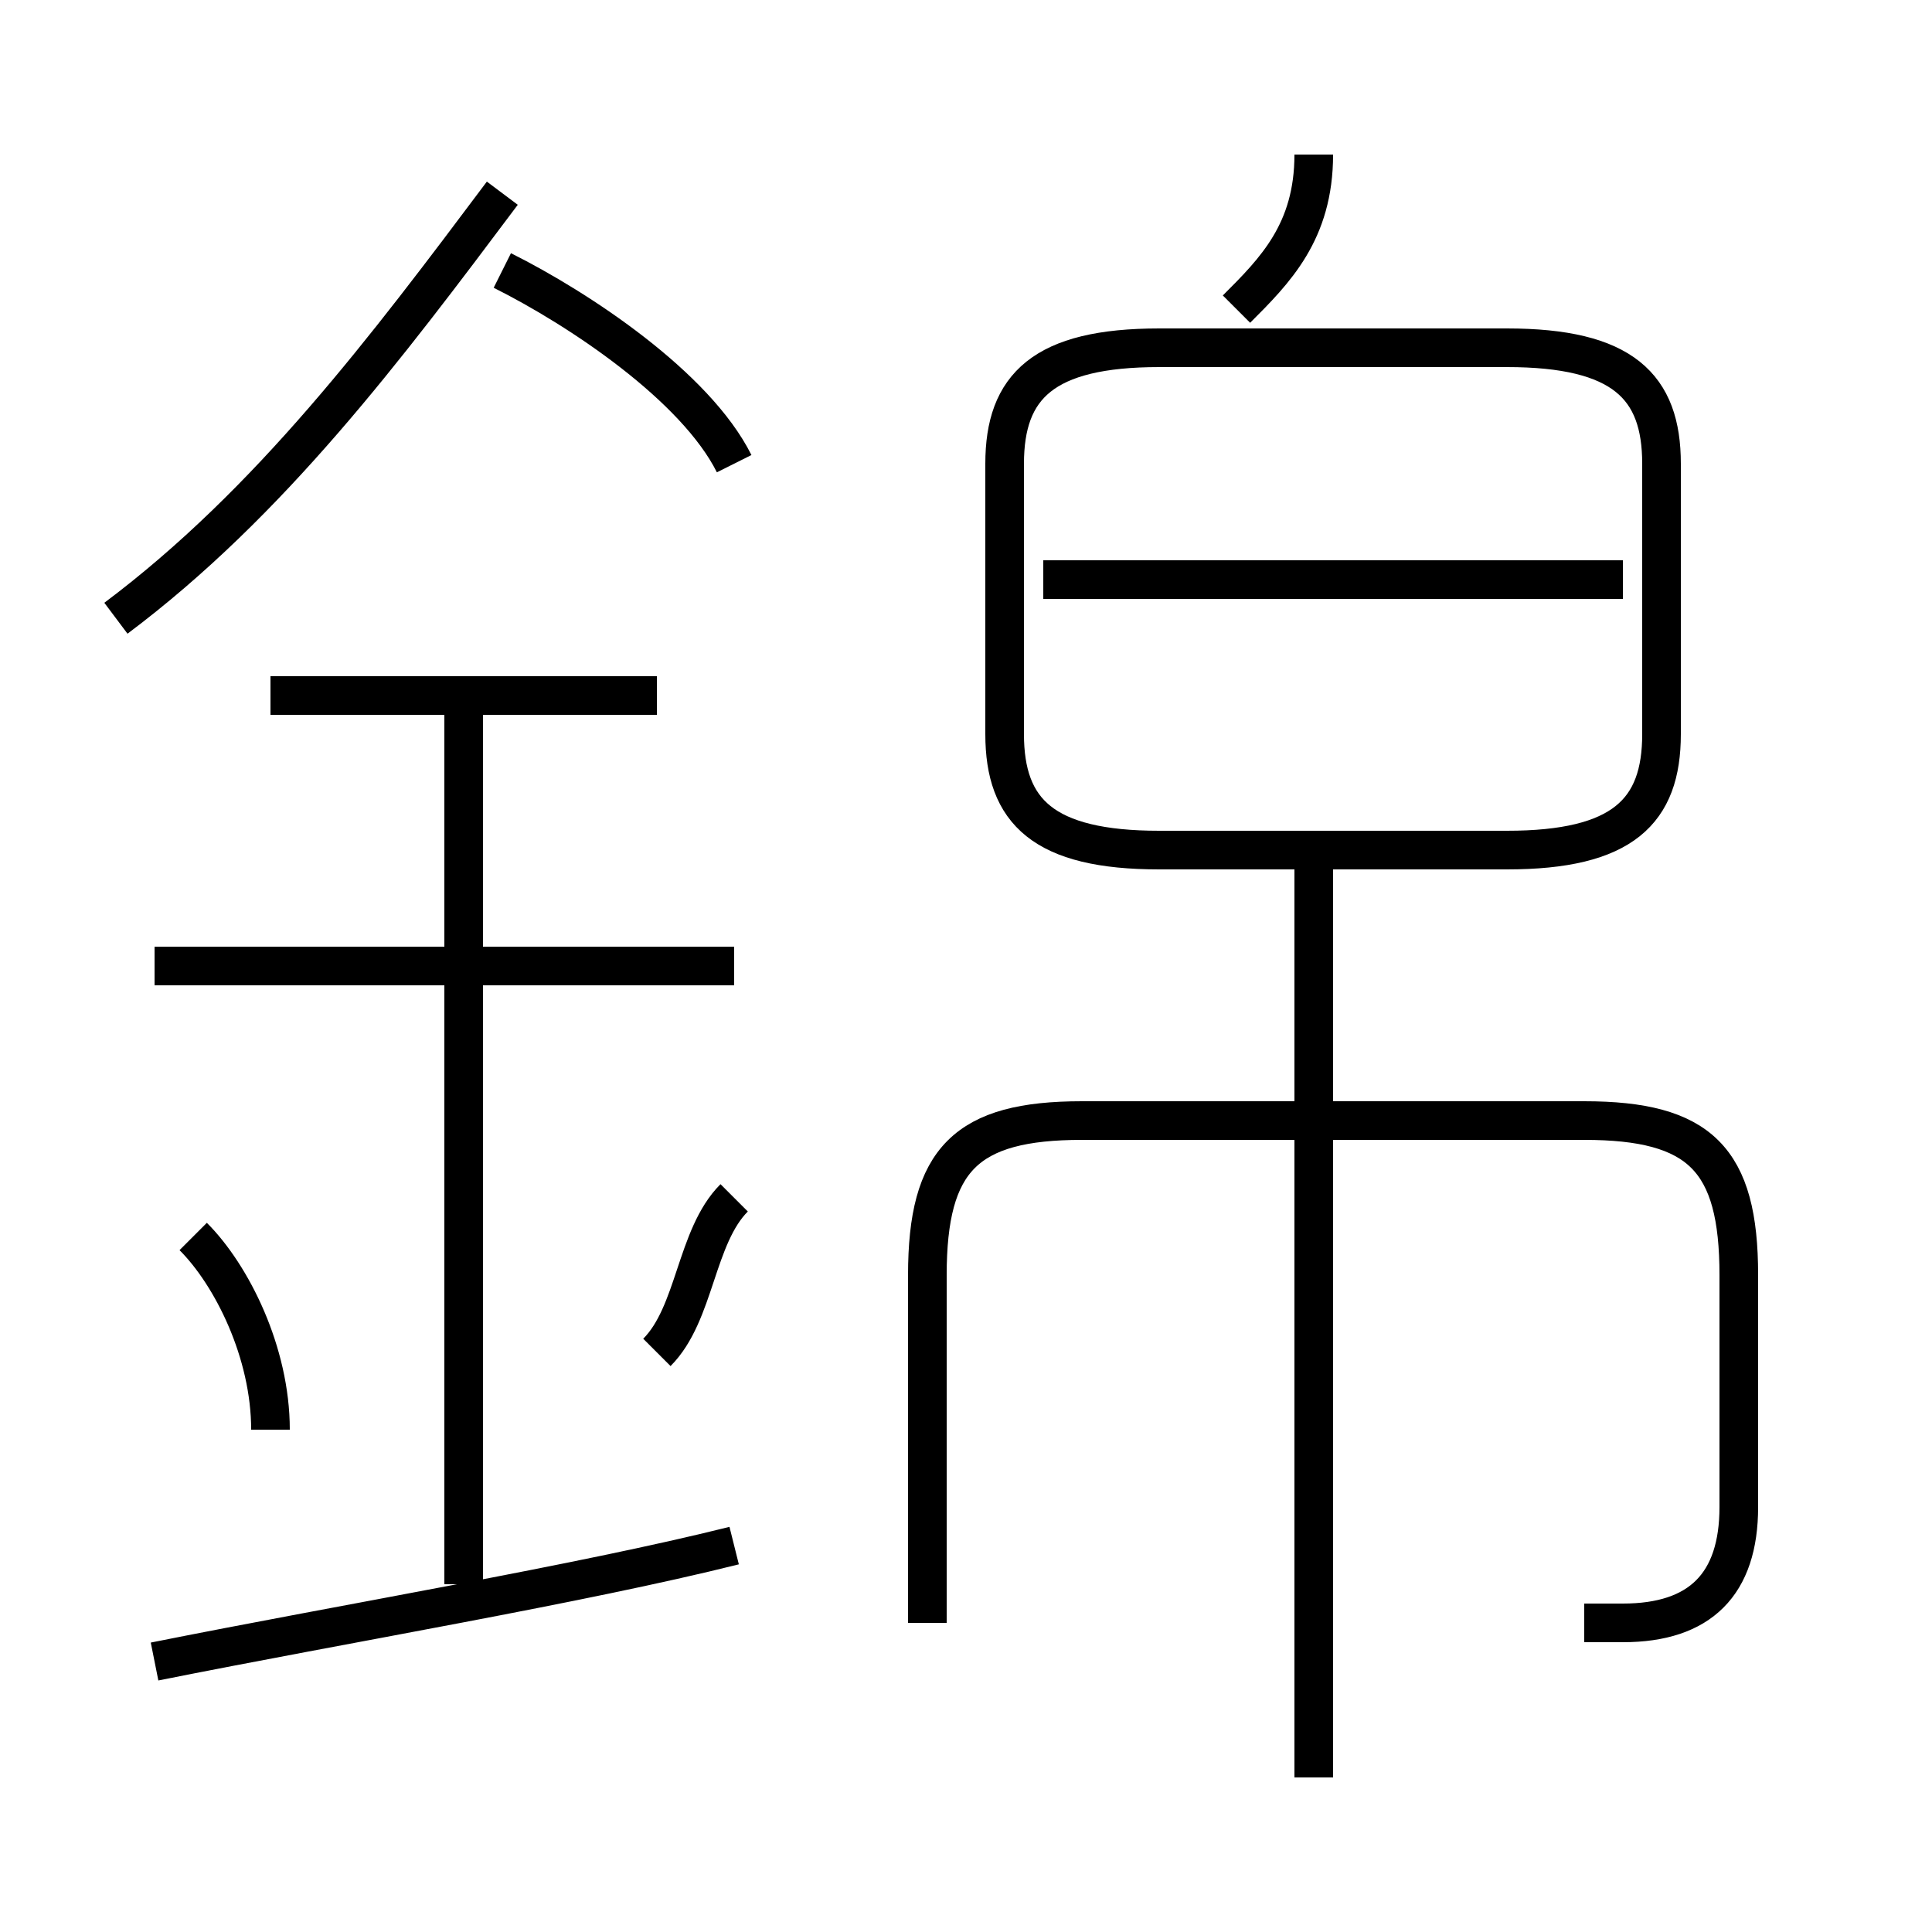 <?xml version='1.0' encoding='utf8'?>
<svg viewBox="0.0 -6.0 50.0 50.0" version="1.1" xmlns="http://www.w3.org/2000/svg">
<rect x="0.0" y="-6.0" width="50.0" height="50.0" fill="#808080" stroke="none"/>
<rect x="-1000" y="-1000" width="2000" height="2000" stroke="white" fill="white"/>
<g style="fill:white;stroke:#000000;  stroke-width:1">
<path d="M 41 -2 C 41 -2 42 -2 42 -2 C 44 -2 45 -3 45 -5 L 45 -11 C 45 -14 44 -15 41 -15 L 28 -15 C 25 -15 24 -14 24 -11 L 24 -2 M 4 -1 C 9 -2 15 -3 19 -4 M 7 -7 C 7 -9 6 -11 5 -12 M 12 -3 L 12 -26 M 17 -9 C 18 -10 18 -12 19 -13 M 19 -19 L 4 -19 M 17 -26 L 7 -26 M 3 -28 C 7 -31 10 -35 13 -39 M 34 2 L 34 -22 M 19 -32 C 18 -34 15 -36 13 -37 M 30 -22 L 39 -22 C 42 -22 43 -23 43 -25 L 43 -32 C 43 -34 42 -35 39 -35 L 30 -35 C 27 -35 26 -34 26 -32 L 26 -25 C 26 -23 27 -22 30 -22 Z M 42 -29 L 27 -29 M 32 -36 C 33 -37 34 -38 34 -40" transform="translate(0.0 38.0)" />
</g>
</svg>